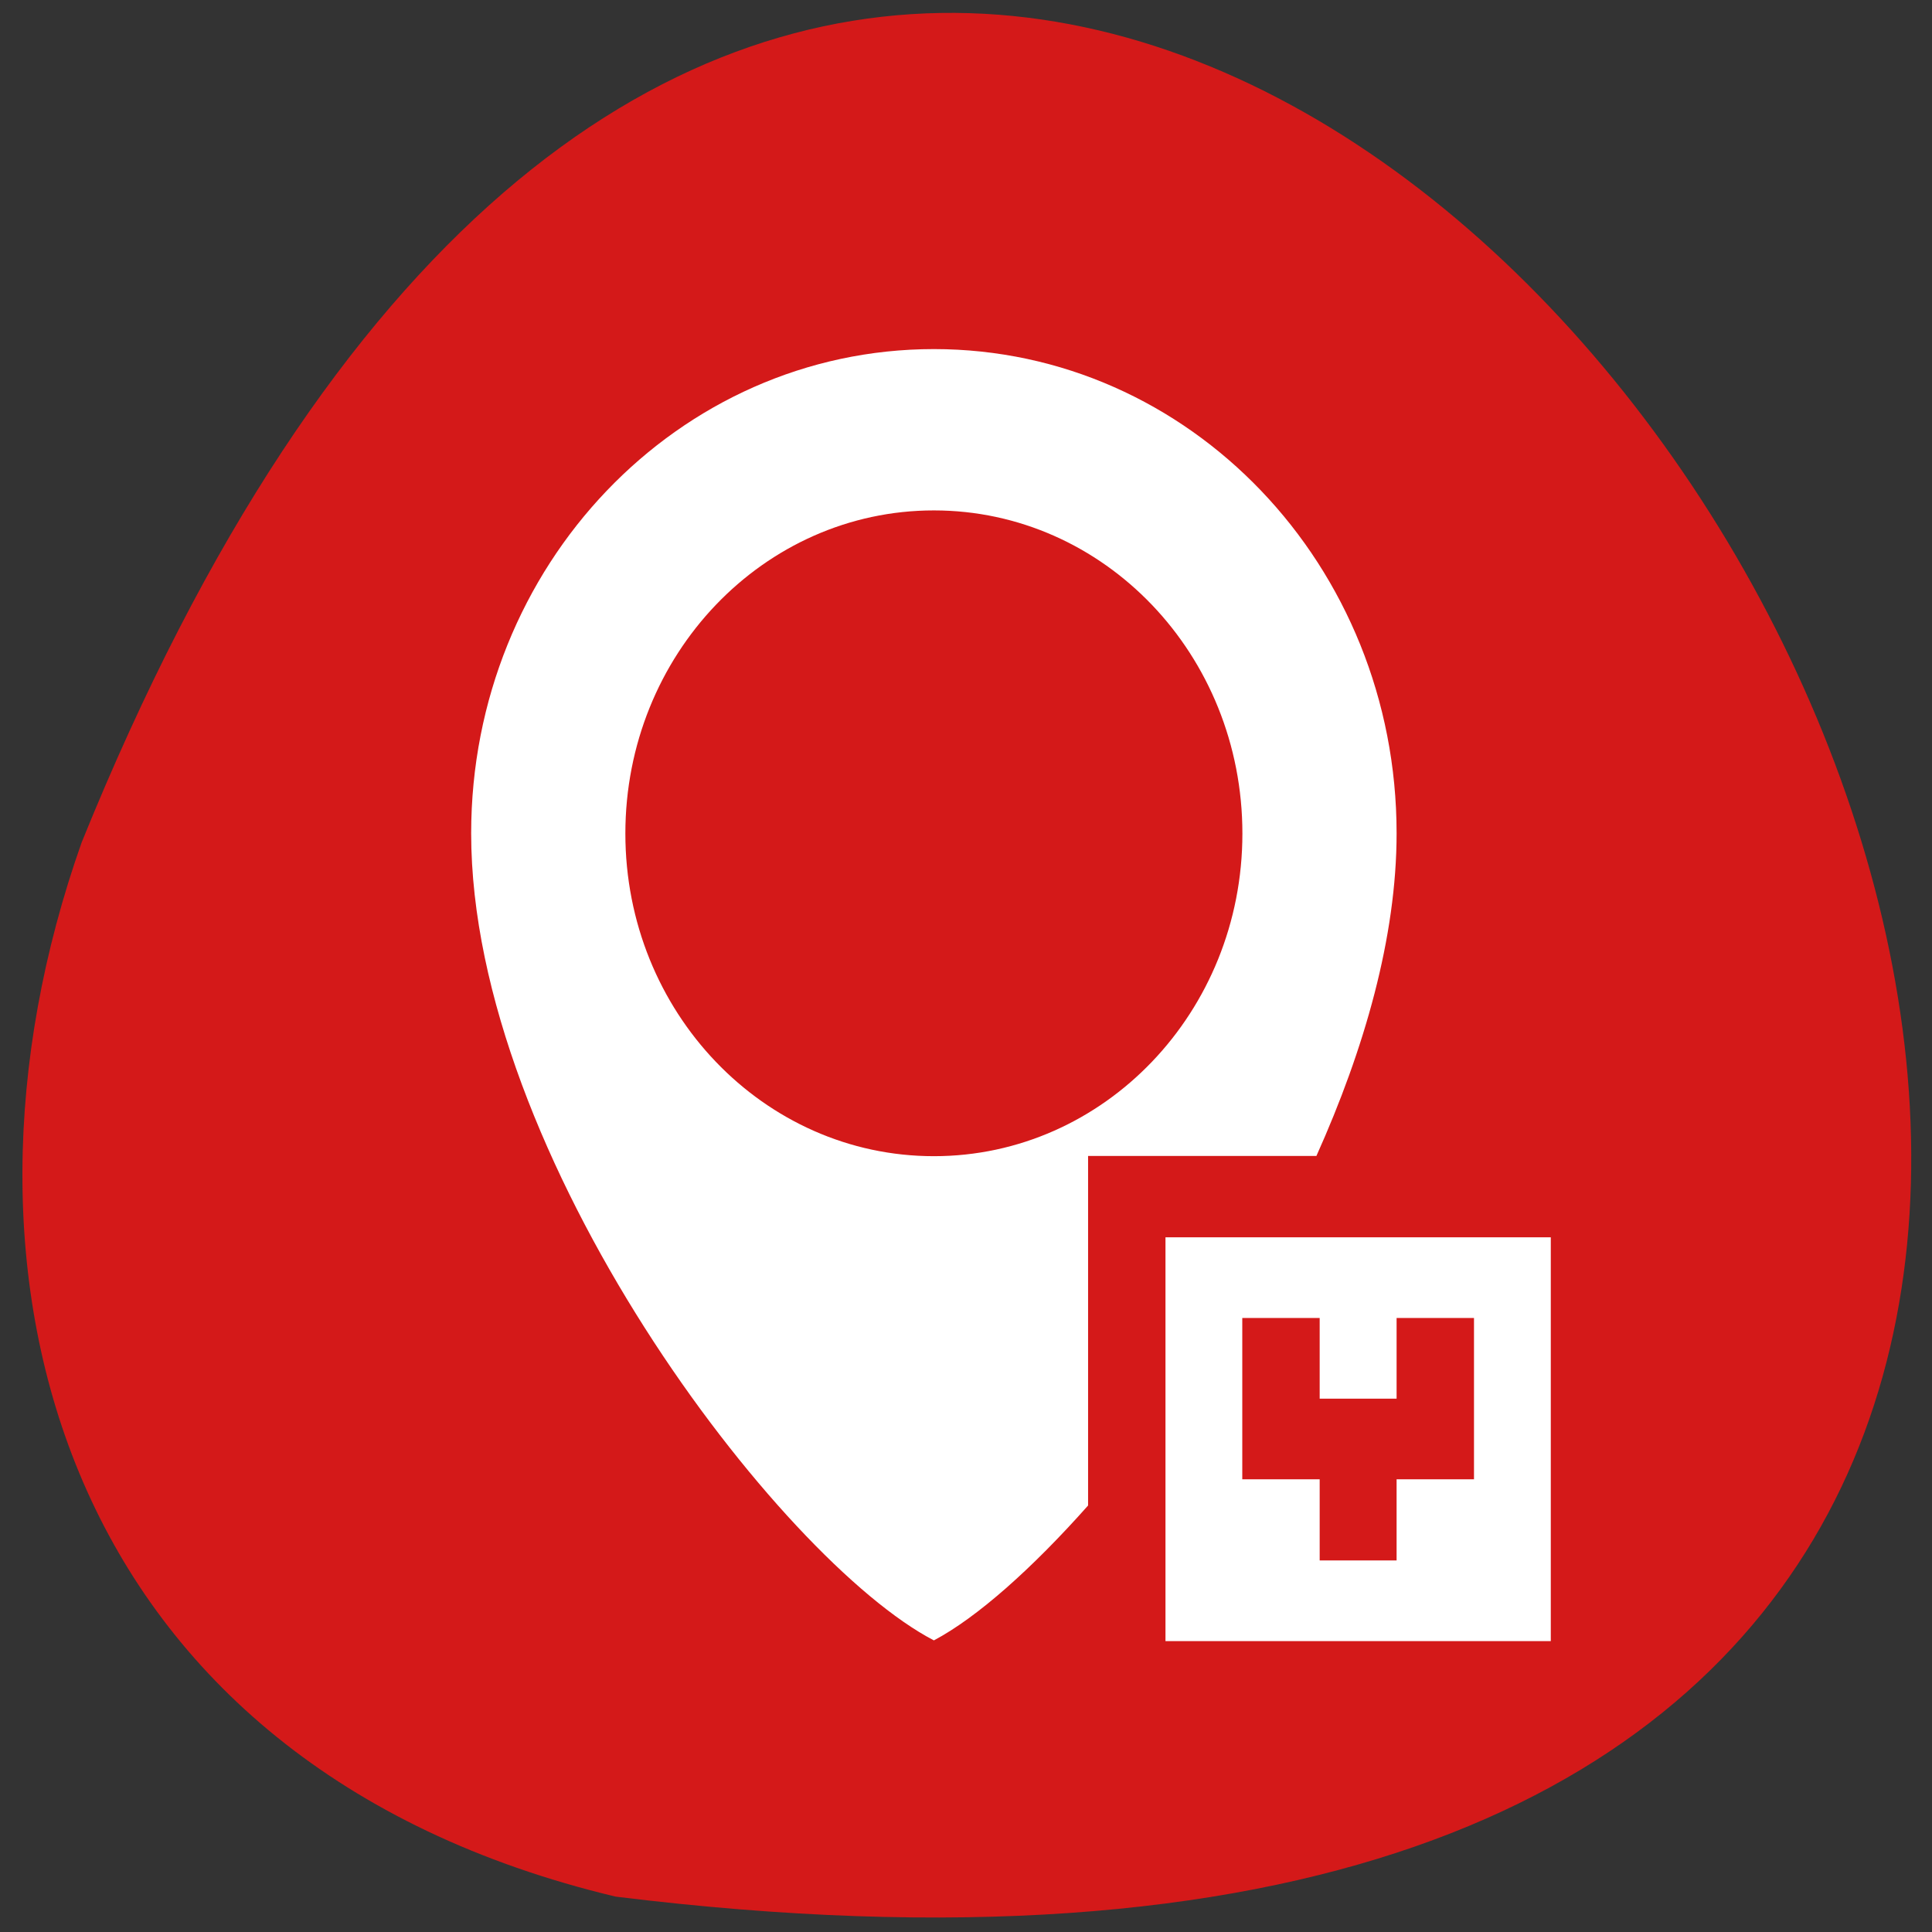 <svg xmlns="http://www.w3.org/2000/svg" viewBox="0 0 16 16"><rect x="0" y="0" width="16" height="16" fill="#333333" stroke="none"/><path d="m 5.098 15.707 c 22.539 2.781 3.855 -29.17 -4.422 -8.73 c -1.27 3.59 -0.168 7.633 4.422 8.73" fill="#d41919"/><path d="m 7.734 2.891 c -2.117 0 -3.832 1.793 -3.832 4.01 c 0 2.672 2.555 6.02 3.832 6.684 c 0.355 -0.188 0.809 -0.59 1.277 -1.117 v -2.895 h 1.891 c 0.398 -0.887 0.664 -1.812 0.664 -2.672 c 0 -2.219 -1.715 -4.01 -3.832 -4.01 m 0 1.336 c 1.41 0 2.555 1.195 2.555 2.676 c 0 1.477 -1.145 2.672 -2.555 2.672 c -1.41 0 -2.555 -1.195 -2.555 -2.672 c 0 -1.48 1.145 -2.676 2.555 -2.676 m 1.918 6.02 v 3.344 h 3.191 v -3.344 m -2.555 0.668 h 0.641 v 0.668 h 0.637 v -0.668 h 0.641 v 1.336 h -0.641 v 0.672 h -0.637 v -0.672 h -0.641" fill="#fff"/></svg>